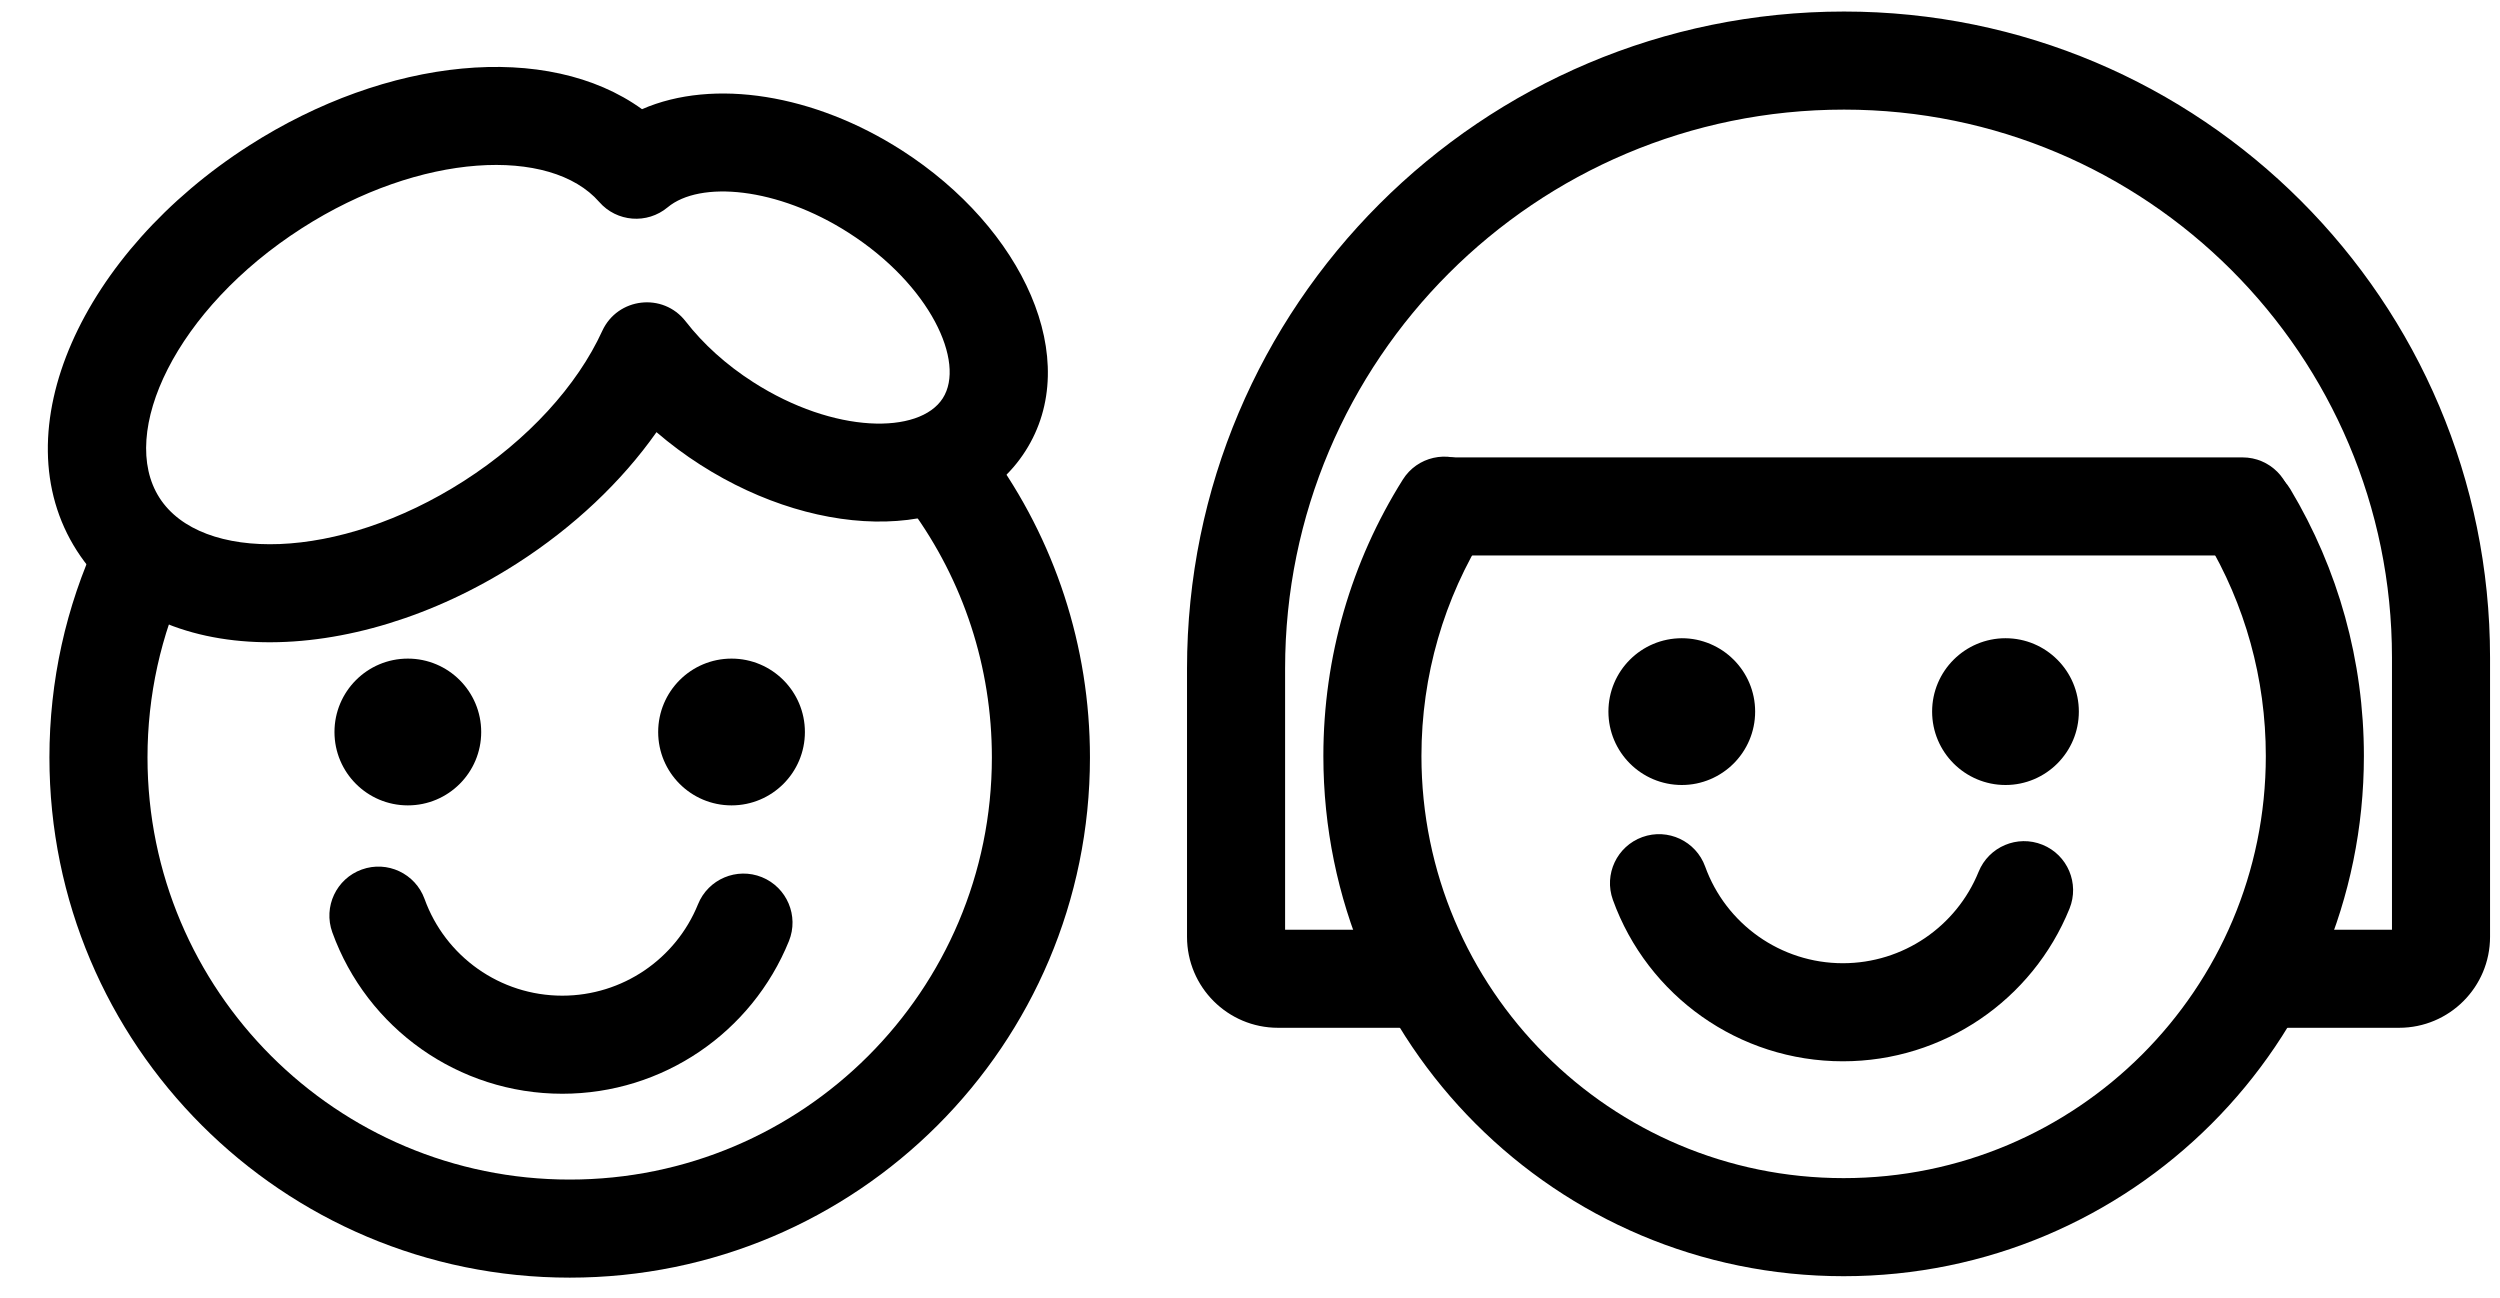 <svg width="52" height="27" viewBox="0 0 52 27" fill="none" xmlns="http://www.w3.org/2000/svg">
<path d="M18.756 3.126C21.274 4.74 22.55 7.478 21.326 9.386C20.103 11.295 17.082 11.279 14.565 9.666C14.246 9.462 13.942 9.235 13.655 8.989C12.931 10.018 11.934 10.963 10.75 11.722C7.294 13.937 3.204 13.959 1.599 11.455C-0.006 8.951 1.723 5.244 5.179 3.029C8.055 1.185 11.388 0.852 13.354 2.271C14.846 1.621 16.94 1.962 18.756 3.126ZM17.655 4.844C16.169 3.891 14.558 3.752 13.886 4.313C13.46 4.668 12.829 4.619 12.464 4.201C11.452 3.043 8.748 3.164 6.28 4.746C3.653 6.43 2.452 9.006 3.317 10.354C4.181 11.703 7.023 11.687 9.649 10.004C10.984 9.149 12.007 8.02 12.527 6.883C12.847 6.187 13.792 6.078 14.261 6.684C14.625 7.153 15.104 7.588 15.666 7.948C17.353 9.03 19.125 9.039 19.609 8.285C20.092 7.532 19.343 5.925 17.655 4.844V4.844ZM14.519 18.808C14.057 19.948 12.947 20.71 11.696 20.71C10.402 20.71 9.263 19.896 8.831 18.699C8.639 18.169 8.055 17.895 7.525 18.086C6.995 18.277 6.721 18.862 6.912 19.392C7.634 21.391 9.536 22.75 11.696 22.75C13.785 22.75 15.638 21.478 16.41 19.574C16.621 19.052 16.369 18.457 15.847 18.245C15.325 18.034 14.73 18.286 14.519 18.808L14.519 18.808ZM10.009 15.226C10.009 16.069 9.326 16.752 8.483 16.752C7.64 16.752 6.957 16.069 6.957 15.226C6.957 14.383 7.64 13.699 8.483 13.699C9.326 13.699 10.009 14.383 10.009 15.226ZM16.742 15.226C16.742 16.069 16.059 16.752 15.216 16.752C14.373 16.752 13.69 16.069 13.69 15.226C13.69 14.383 14.373 13.699 15.216 13.699C16.059 13.699 16.742 14.383 16.742 15.226Z" fill="black"/>
<path d="M18.955 10.594C20.039 12.082 20.631 13.873 20.631 15.755C20.631 20.604 16.7 24.535 11.85 24.535C7 24.535 3.068 20.604 3.068 15.755C3.068 14.462 3.347 13.211 3.878 12.066C4.115 11.555 3.893 10.949 3.382 10.712C2.871 10.475 2.264 10.697 2.027 11.208C1.372 12.62 1.028 14.164 1.028 15.755C1.028 21.731 5.873 26.575 11.85 26.575C17.826 26.575 22.671 21.731 22.671 15.755C22.671 13.438 21.94 11.228 20.604 9.393C20.273 8.938 19.635 8.837 19.179 9.169C18.724 9.5 18.623 10.138 18.955 10.594ZM41.155 18.133C40.693 19.273 39.583 20.035 38.332 20.035C37.039 20.035 35.899 19.221 35.467 18.024C35.276 17.495 34.691 17.22 34.161 17.411C33.631 17.603 33.357 18.187 33.548 18.717C34.27 20.716 36.172 22.075 38.332 22.075C40.421 22.075 42.274 20.803 43.046 18.899C43.257 18.377 43.006 17.782 42.484 17.571C41.962 17.359 41.367 17.611 41.155 18.133L41.155 18.133ZM36.507 14.801C36.507 15.644 35.824 16.328 34.981 16.328C34.138 16.328 33.455 15.644 33.455 14.801C33.455 13.958 34.138 13.275 34.981 13.275C35.824 13.275 36.507 13.958 36.507 14.801ZM43.24 14.801C43.24 15.644 42.557 16.328 41.715 16.328C40.872 16.328 40.188 15.644 40.188 14.801C40.188 13.958 40.872 13.275 41.715 13.275C42.557 13.275 43.24 13.958 43.24 14.801Z" fill="black"/>
<path d="M45.889 11.223C46.697 12.573 47.129 14.116 47.129 15.725C47.129 20.574 43.198 24.505 38.347 24.505C33.498 24.505 29.566 20.574 29.566 15.725C29.566 14.05 30.035 12.447 30.906 11.061C31.206 10.584 31.062 9.954 30.585 9.655C30.108 9.355 29.478 9.498 29.179 9.975C28.105 11.684 27.526 13.663 27.526 15.725C27.526 21.701 32.371 26.545 38.348 26.545C44.324 26.545 49.169 21.701 49.169 15.725C49.169 13.745 48.636 11.84 47.64 10.176C47.351 9.693 46.724 9.535 46.241 9.824C45.758 10.114 45.6 10.74 45.889 11.223V11.223Z" fill="black"/>
<path d="M26.73 13.906C26.73 7.485 31.935 2.28 38.356 2.28C44.65 2.28 49.753 7.383 49.753 13.677V19.338H47.195C46.631 19.338 46.175 19.795 46.175 20.358C46.175 20.922 46.631 21.378 47.195 21.378H49.901C50.946 21.378 51.793 20.531 51.793 19.486V13.677C51.793 6.256 45.777 0.24 38.356 0.24C30.809 0.24 24.69 6.358 24.69 13.906V19.486C24.69 20.531 25.537 21.378 26.582 21.378H29.644C30.207 21.378 30.664 20.922 30.664 20.358C30.664 19.795 30.207 19.338 29.644 19.338H26.73L26.73 13.906Z" fill="black"/>
<path d="M30.066 11.554H46.646C47.21 11.554 47.666 11.098 47.666 10.534C47.666 9.971 47.21 9.514 46.646 9.514H30.066C29.502 9.514 29.046 9.971 29.046 10.534C29.046 11.098 29.502 11.554 30.066 11.554Z" fill="black"/>
</svg>
